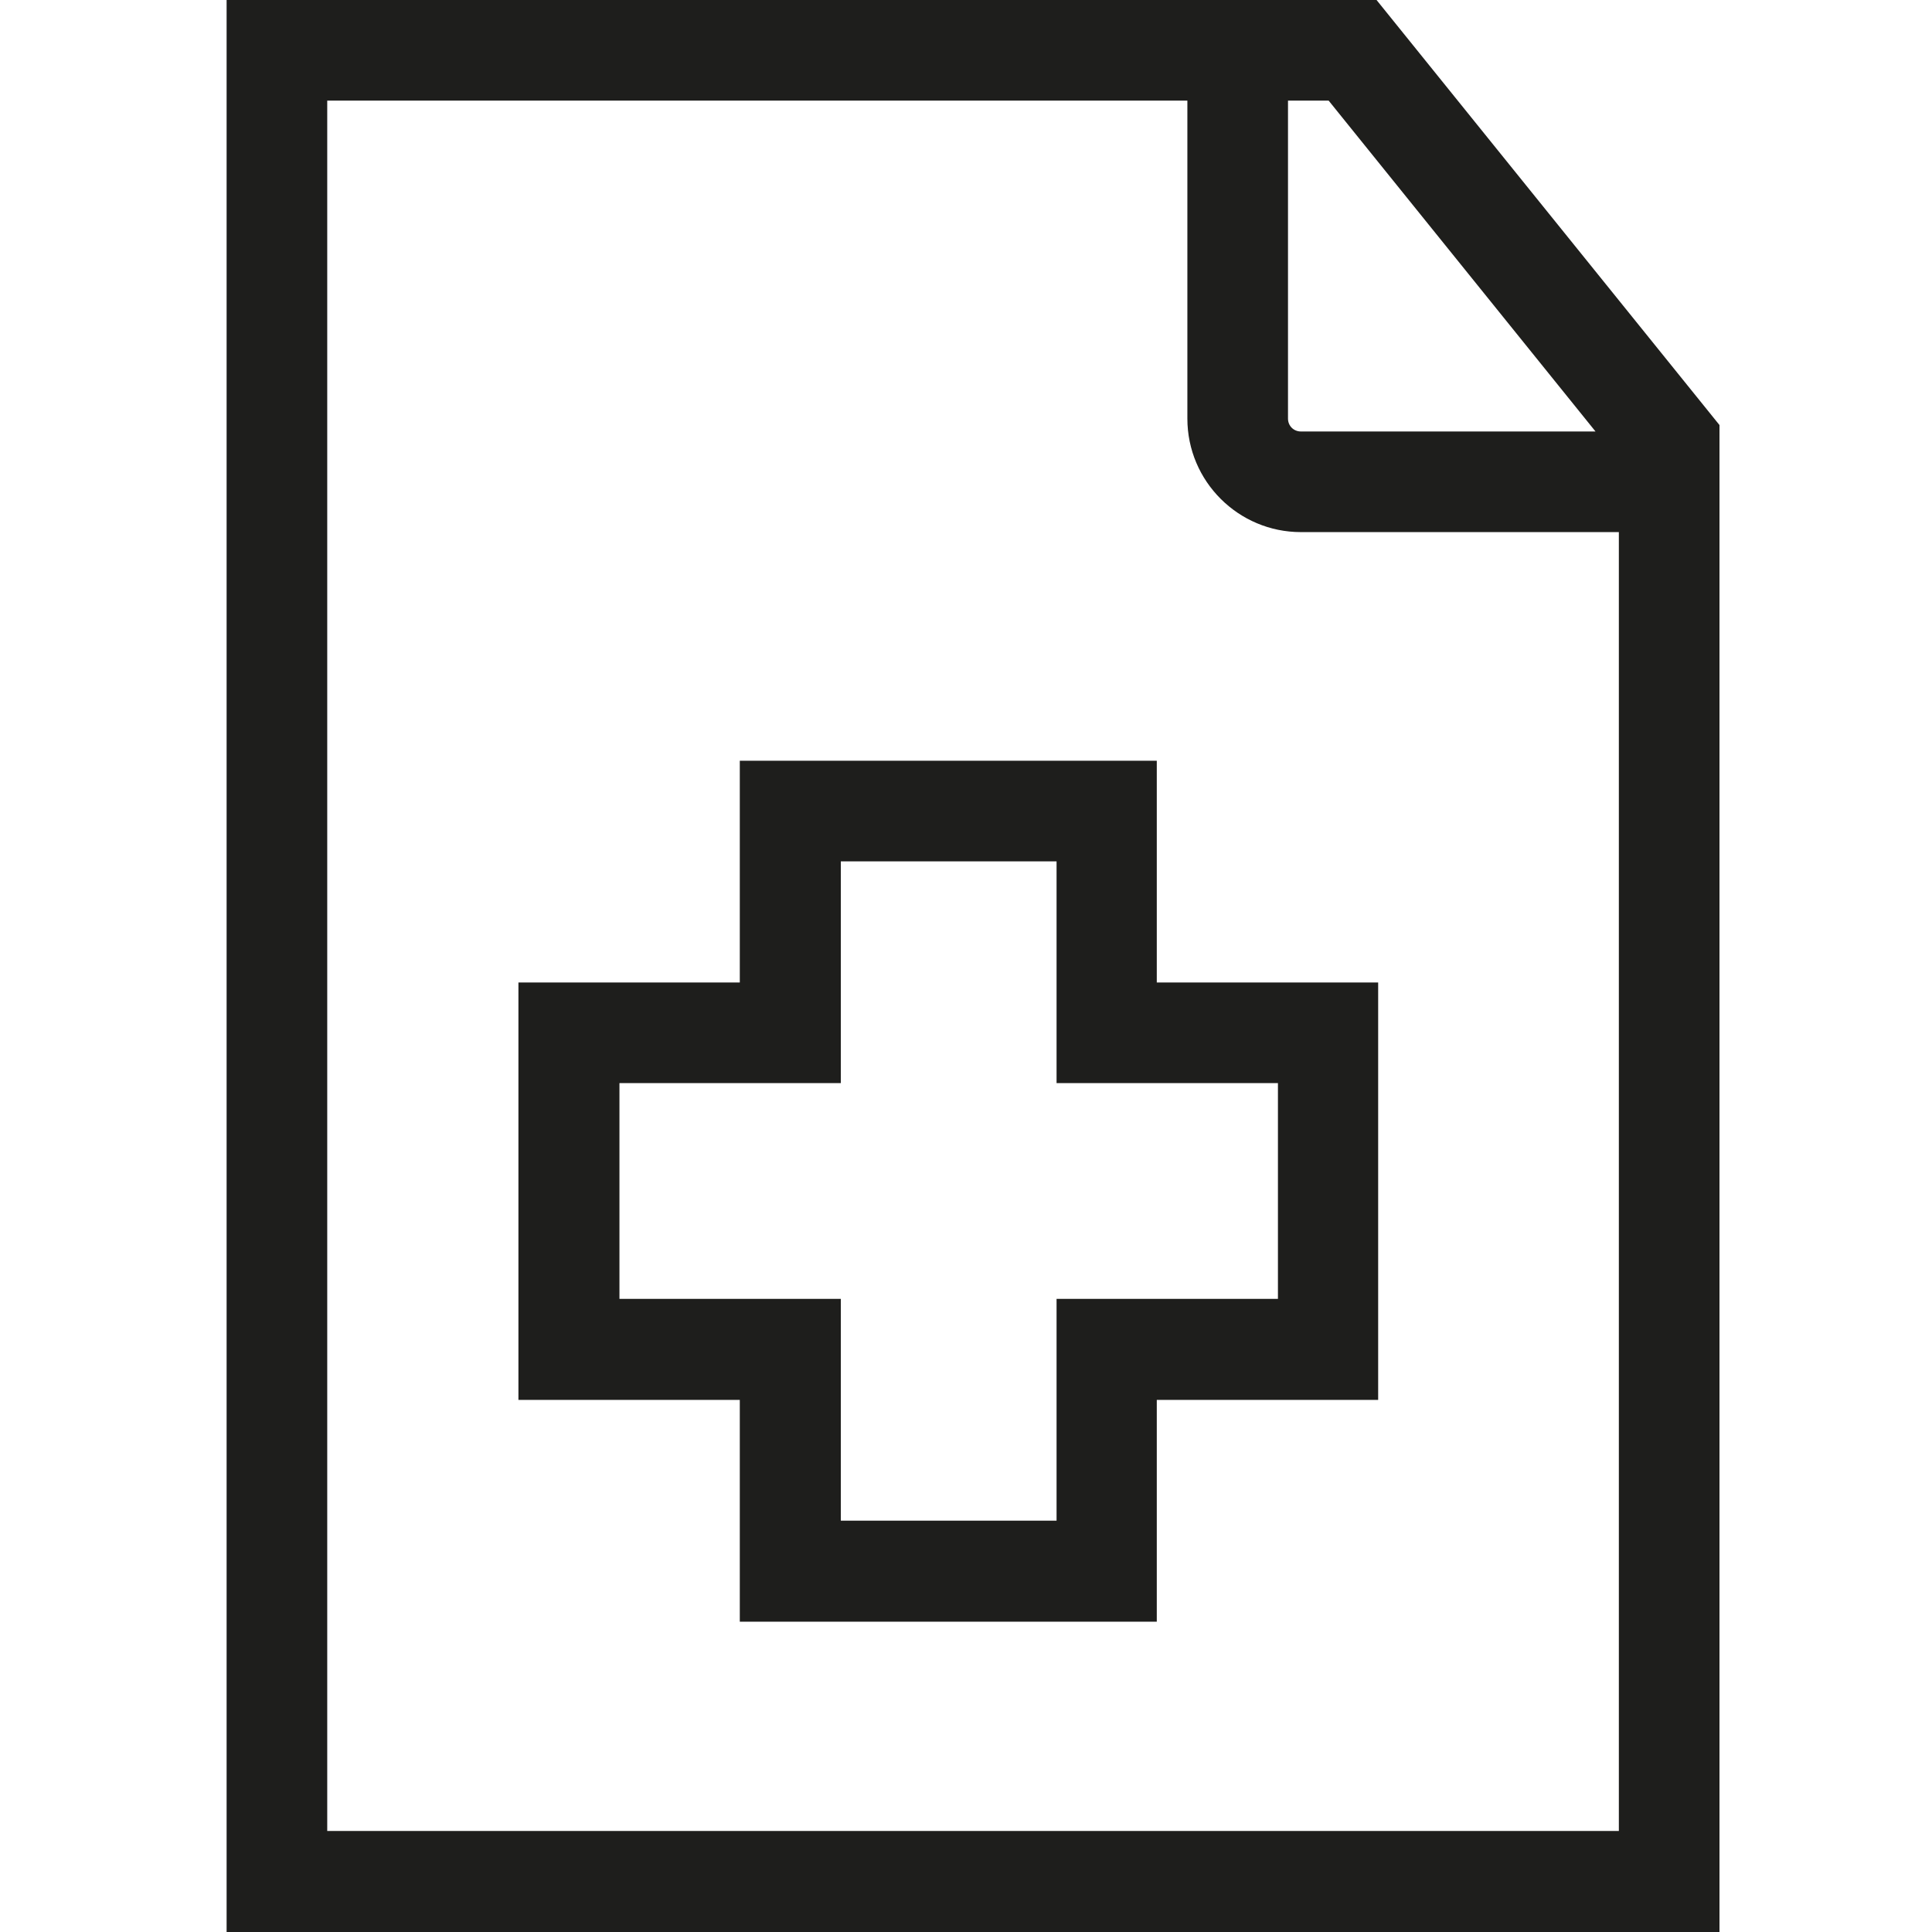 <svg viewBox="0 0 48 48" xmlns="http://www.w3.org/2000/svg">
  <path fill="#1e1e1c" d="M34.2 0H5.63v48h37.09V10.56zm5.44 10.72h-7.32c-.18 0-.32-.14-.32-.32V2.5h1.01zM8.13 45.5v-43H29.5v7.9c0 1.56 1.27 2.82 2.82 2.82h7.9v32.27H8.13Zm20.61-26.6H18.38v5.51h-5.5v10.37h5.5v5.51h10.36v-5.51h5.5V24.41h-5.5zm3.01 8.01v5.36h-5.5v5.51h-5.36v-5.51h-5.5v-5.36h5.5V21.4h5.36v5.51z"/>
</svg>
